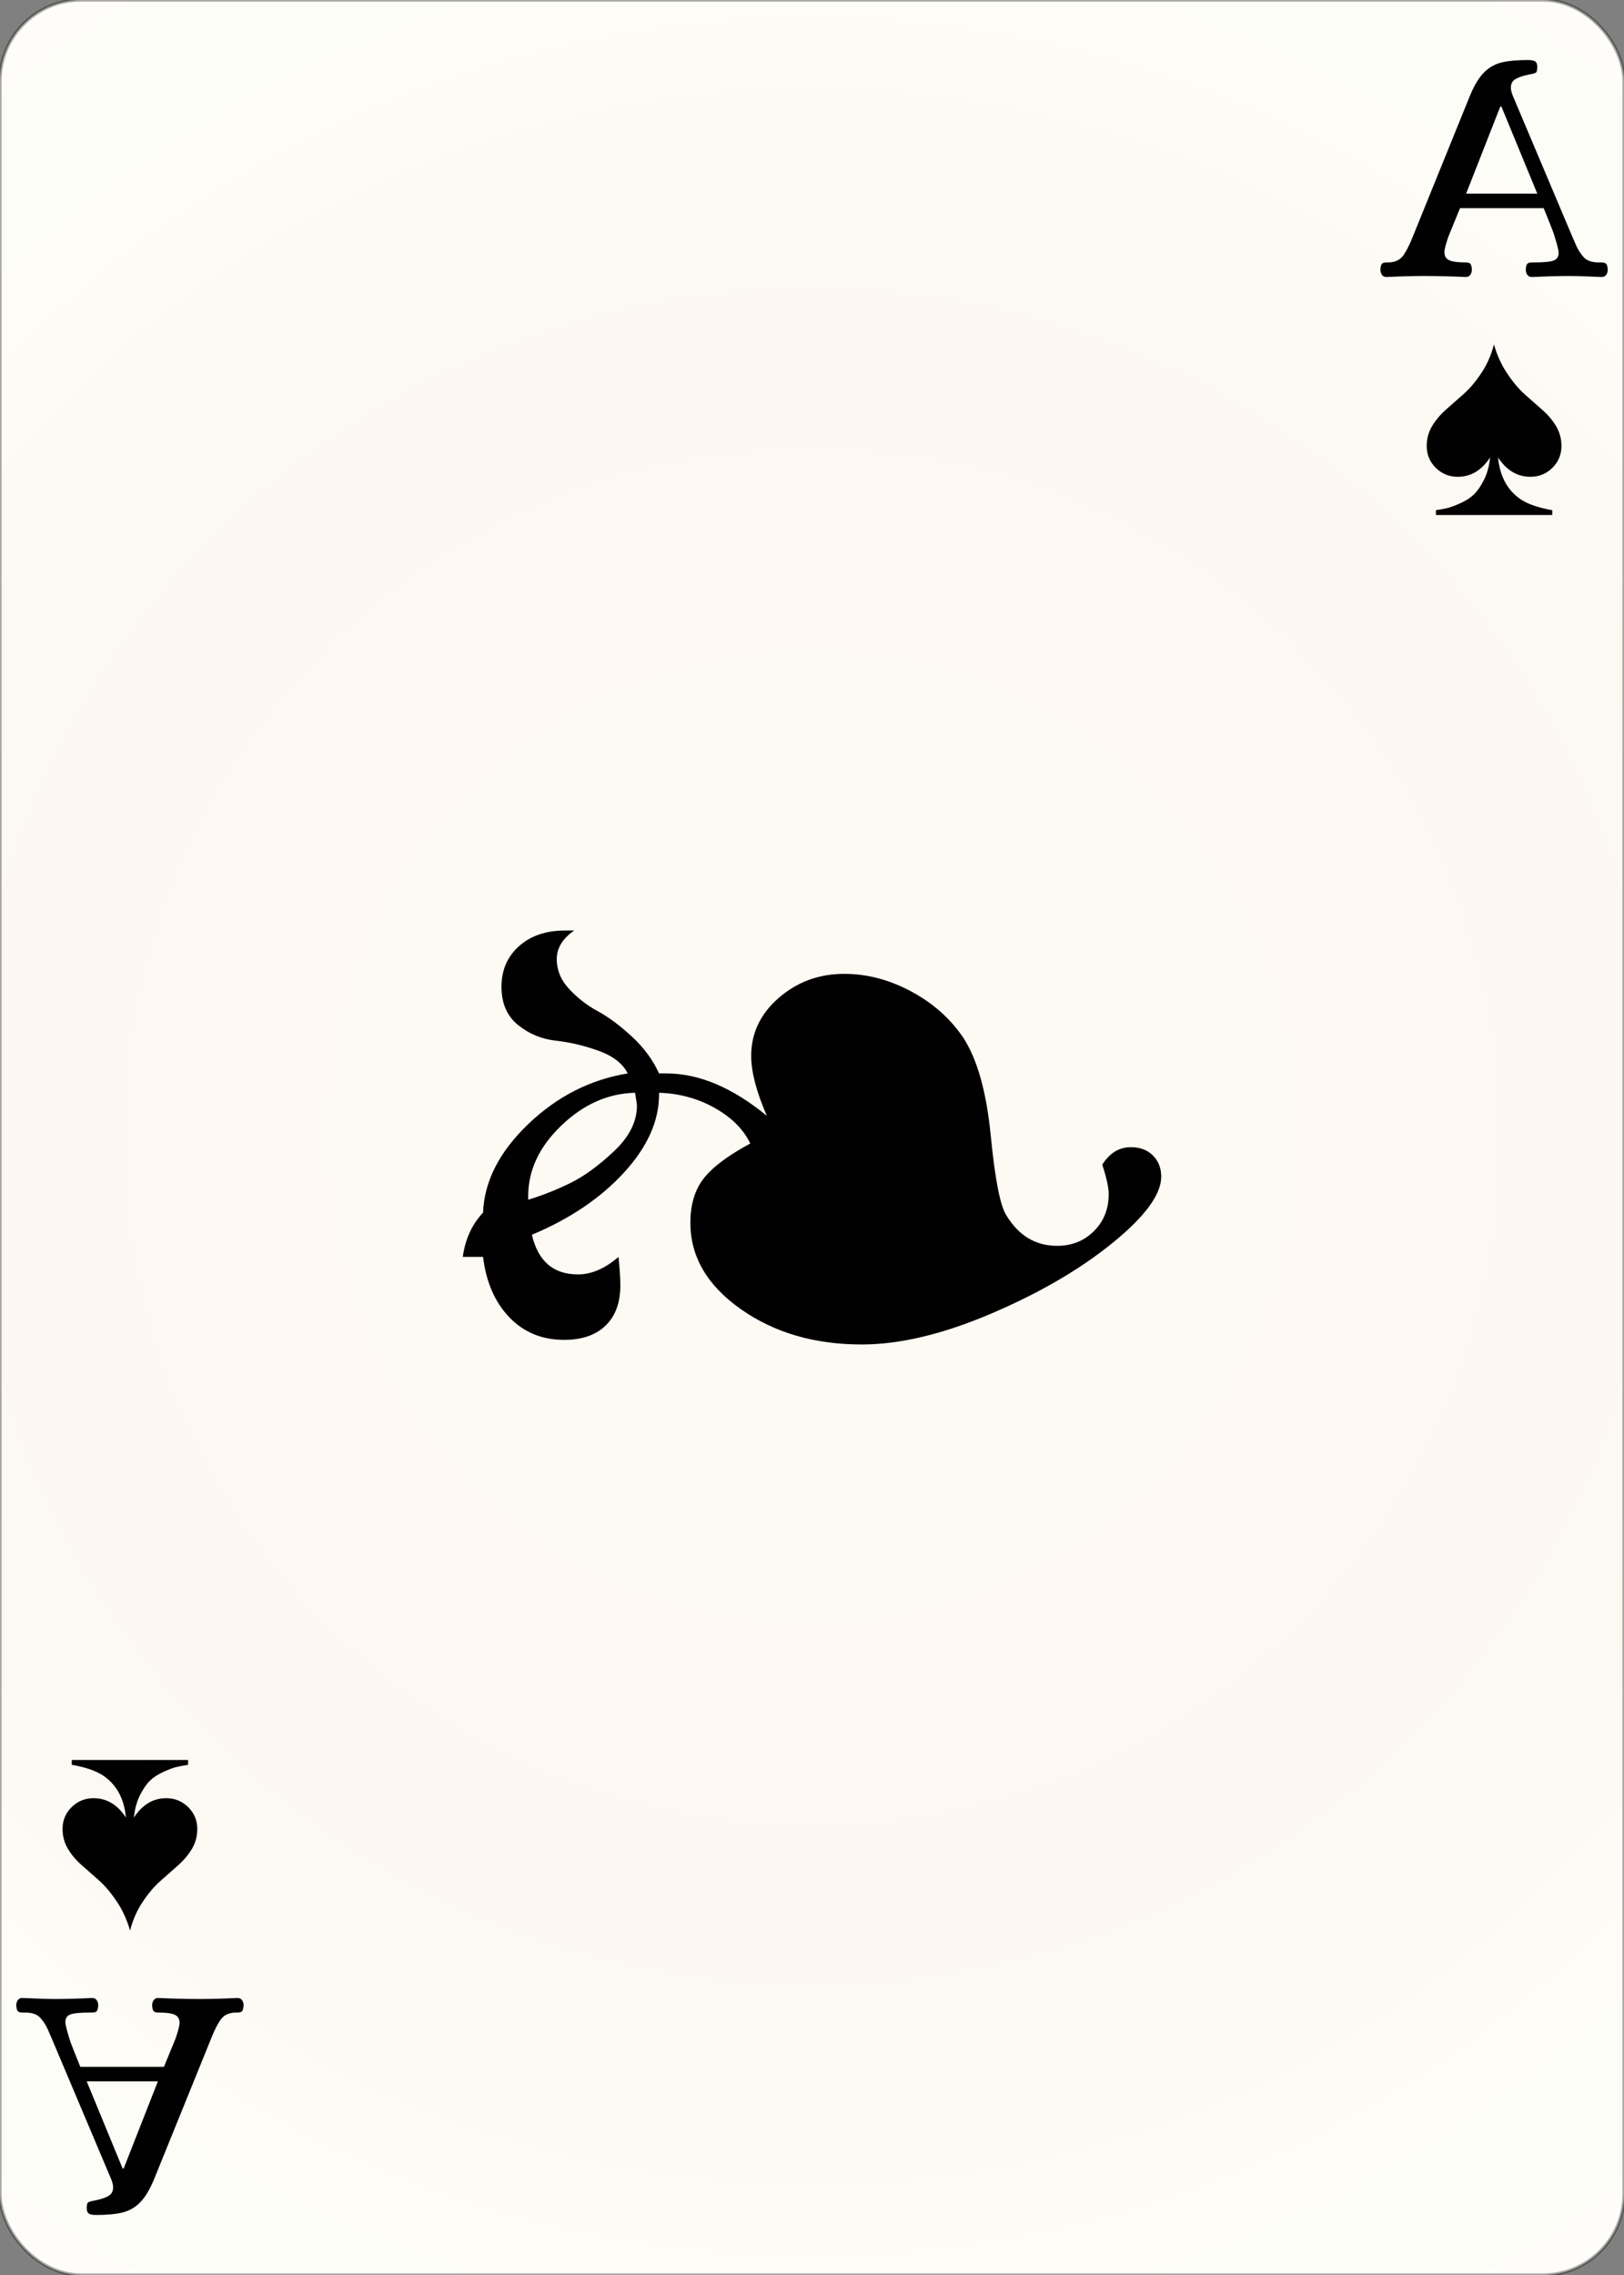 <svg width="500" height="700" id="card-realspade1">
<rect width="100%" height="100%" fill="#808080" stroke="none"/>
<radialGradient id="card-realwhitegradient" cx="250.0" cy="350.0" r="500" gradientTransform="matrix(1 0 0 1 0 -.25)" gradientUnits="userSpaceOnUse">
<stop stop-color="#FDFAF4" offset=".15"/>
<stop stop-color="#FDF9F2" offset=".35"/>
<stop stop-color="#FCF7F1" offset=".5"/>
<stop stop-color="#FDFDF8" offset=".75"/>
<stop stop-color="#FFFDFA" offset="1"/>
</radialGradient>
<rect x="0" y="0" rx="25.0" ry="25.0" width="500" height="700.0" stroke="rgba(1,1,1,0.333)" fill="url(#card-realwhitegradient)" />
<path d="M357.518 362.057C357.518 359.409 356.667 357.234 354.965 355.532S350.993 352.979 348.156 352.979C344.563 352.979 341.631 354.775 339.362 358.369C340.686 362.34 341.348 365.366 341.348 367.447C341.348 371.986 339.835 375.768 336.809 378.794S330.0 383.333 325.461 383.333C318.842 383.333 313.641 380.213 309.858 373.972C307.967 371.135 306.359 362.955 305.035 349.433S300.875 325.839 296.525 319.22C292.553 313.357 287.21 308.629 280.496 305.035C273.782 301.442 266.927 299.645 259.929 299.645C252.175 299.645 245.461 302.104 239.787 307.021C234.113 311.939 231.277 317.896 231.277 324.894C231.277 329.811 232.884 335.957 236.099 343.333C225.508 334.634 215.201 330.284 205.177 330.284H202.908C201.017 326.123 198.227 322.34 194.539 318.936S187.352 312.931 184.043 311.135S177.801 307.069 175.248 304.326C172.695 301.584 171.418 298.511 171.418 295.106S173.215 288.771 176.809 286.312H173.972C168.109 286.312 163.381 287.92 159.787 291.135S154.397 298.511 154.397 303.617S156.099 312.648 159.504 315.39S166.785 319.74 171.135 320.213S179.882 321.726 184.326 323.333S191.749 327.258 193.262 330.284C181.726 332.175 171.513 337.376 162.624 345.887S149.102 363.475 148.723 373.121C145.319 376.714 143.239 381.253 142.482 386.738H148.723C149.669 394.492 152.364 400.686 156.809 405.319S166.879 412.27 173.688 412.27C179.173 412.27 183.428 410.804 186.454 407.872S190.993 400.827 190.993 395.532C190.993 393.262 190.804 390.331 190.426 386.738C186.265 390.331 182.104 392.128 177.943 392.128C170.378 392.128 165.65 388.061 163.759 379.929C175.485 375.012 184.941 368.629 192.128 360.78S202.908 344.941 202.908 336.809V336.241C209.149 336.43 214.87 337.991 220.071 340.922C225.272 343.853 228.913 347.494 230.993 351.844C223.995 355.626 219.173 359.267 216.525 362.766C213.877 366.265 212.553 370.757 212.553 376.241C212.553 386.643 217.707 395.485 228.014 402.766C238.322 410.047 250.757 413.688 265.319 413.688C277.045 413.688 290.331 410.52 305.177 404.184C320.024 397.849 332.459 390.615 342.482 382.482C352.506 374.35 357.518 367.541 357.518 362.057ZM162.624 369.149V368.014C162.624 360.071 166.028 352.837 172.837 346.312S187.21 336.43 195.532 336.241C195.91 338.511 196.099 339.835 196.099 340.213C196.099 345.13 193.735 349.811 189.007 354.255S179.787 361.962 175.532 364.043S166.974 367.825 162.624 369.149Z" fill="#010101" />
<path d="M494.531 84.556Q495.0 83.878 495.0 82.939Q494.896 81.374 494.374 81.061T493.122 80.749H492.183Q489.054 80.749 487.593 79.132T485.246 75.48T484.046 72.716L465.79 29.526Q465.164 27.962 465.164 27.023Q465.164 25.145 466.624 24.31T470.693 22.954Q472.466 22.641 472.884 22.328T473.301 20.555Q473.301 19.303 472.623 18.886T470.484 18.468Q465.268 18.468 462.191 19.251T456.818 22.38T452.541 29.526L435.015 72.716Q433.45 76.68 431.99 78.662T427.608 80.749H426.982Q425.939 80.749 425.522 81.114T425.0 82.939Q425.0 83.878 425.469 84.556T426.878 85.234Q433.554 84.921 438.353 84.921Q444.613 84.921 451.289 85.234Q452.228 85.234 452.697 84.556T453.167 82.939Q453.063 81.479 452.645 81.114T451.185 80.749Q447.638 80.749 446.177 80.07T444.717 77.619Q444.717 76.263 445.969 72.716L449.516 64.057H475.283Q477.891 70.525 478.256 71.568T478.621 72.716Q479.873 76.68 479.873 77.827Q479.873 79.601 478.308 80.175T472.362 80.749H471.736Q470.693 80.749 470.276 81.114T469.754 82.939Q469.754 83.878 470.224 84.556T471.632 85.234Q478.308 84.921 483.003 84.921Q486.341 84.921 493.122 85.234Q494.061 85.234 494.531 84.556ZM473.301 59.571H451.393L461.93 32.76H462.243Z" fill="#010101" />
<path d="M458.771 140.749C458.523 143.33 457.902 145.614 456.91 147.6C455.917 149.586 454.874 151.1 453.782 152.142S451.312 154.079 449.649 154.823C447.986 155.568 446.707 156.052 445.814 156.275S443.828 156.71 442.537 156.908C442.339 156.958 442.19 156.983 442.09 156.983V158.472H477.91V156.983C473.69 156.238 470.488 155.146 468.303 153.706C464.133 150.926 461.775 146.607 461.229 140.749C463.81 144.72 467.137 146.706 471.207 146.706C473.839 146.706 476.085 145.788 477.947 143.951S480.739 139.88 480.739 137.249C480.739 135.015 480.193 132.979 479.101 131.142C478.009 129.306 476.594 127.63 474.856 126.116S471.332 123.025 469.495 121.387C467.658 119.749 465.846 117.602 464.059 114.946S460.906 109.298 459.963 105.972C459.119 109.249 457.816 112.203 456.053 114.834S452.479 119.6 450.617 121.238S446.956 124.465 445.218 126.004S442.053 129.231 440.936 131.068S439.261 134.965 439.261 137.249C439.261 139.88 440.191 142.114 442.053 143.951S446.161 146.706 448.793 146.706C452.863 146.706 456.19 144.72 458.771 140.749Z" fill="#010101" />
<path d="M5.469 615.444Q5.0 616.122 5.0 617.061Q5.104 618.626 5.626 618.939T6.878 619.251H7.817Q10.946 619.251 12.407 620.868T14.754 624.52T15.954 627.284L34.21 670.474Q34.836 672.038 34.836 672.977Q34.836 674.855 33.376 675.69T29.307 677.046Q27.534 677.359 27.116 677.672T26.699 679.445Q26.699 680.697 27.377 681.114T29.516 681.532Q34.732 681.532 37.809 680.749T43.182 677.62T47.459 670.474L64.985 627.284Q66.55 623.32 68.01 621.338T72.392 619.251H73.018Q74.061 619.251 74.478 618.886T75.0 617.061Q75.0 616.122 74.531 615.444T73.122 614.766Q66.446 615.079 61.647 615.079Q55.387 615.079 48.711 614.766Q47.772 614.766 47.303 615.444T46.833 617.061Q46.937 618.521 47.355 618.886T48.815 619.251Q52.362 619.251 53.823 619.93T55.283 622.381Q55.283 623.737 54.031 627.284L50.484 635.943H24.717Q22.109 629.475 21.744 628.432T21.379 627.284Q20.127 623.32 20.127 622.173Q20.127 620.399 21.692 619.825T27.638 619.251H28.264Q29.307 619.251 29.724 618.886T30.246 617.061Q30.246 616.122 29.776 615.444T28.368 614.766Q21.692 615.079 16.997 615.079Q13.659 615.079 6.878 614.766Q5.939 614.766 5.469 615.444ZM26.699 640.429H48.607L38.07 667.24H37.757Z" fill="#010101" />
<path d="M41.229 559.251C41.477 556.67 42.098 554.386 43.09 552.4C44.083 550.414 45.126 548.9 46.218 547.858S48.688 545.921 50.351 545.177C52.014 544.432 53.293 543.948 54.186 543.725S56.172 543.29 57.463 543.092C57.661 543.042 57.81 543.017 57.91 543.017V541.528H22.09V543.017C26.31 543.762 29.512 544.854 31.697 546.294C35.867 549.074 38.225 553.393 38.771 559.251C36.19 555.28 32.863 553.294 28.793 553.294C26.161 553.294 23.915 554.212 22.053 556.049S19.261 560.12 19.261 562.751C19.261 564.985 19.807 567.021 20.899 568.858C21.991 570.694 23.406 572.37 25.144 573.884S28.668 576.975 30.505 578.613C32.342 580.251 34.154 582.398 35.941 585.054S39.094 590.702 40.037 594.028C40.881 590.751 42.184 587.797 43.947 585.166S47.521 580.4 49.383 578.762S53.044 575.535 54.782 573.996S57.947 570.769 59.064 568.932S60.739 565.035 60.739 562.751C60.739 560.12 59.809 557.886 57.947 556.049S53.839 553.294 51.207 553.294C47.137 553.294 43.81 555.28 41.229 559.251Z" fill="#010101" />
</svg>

